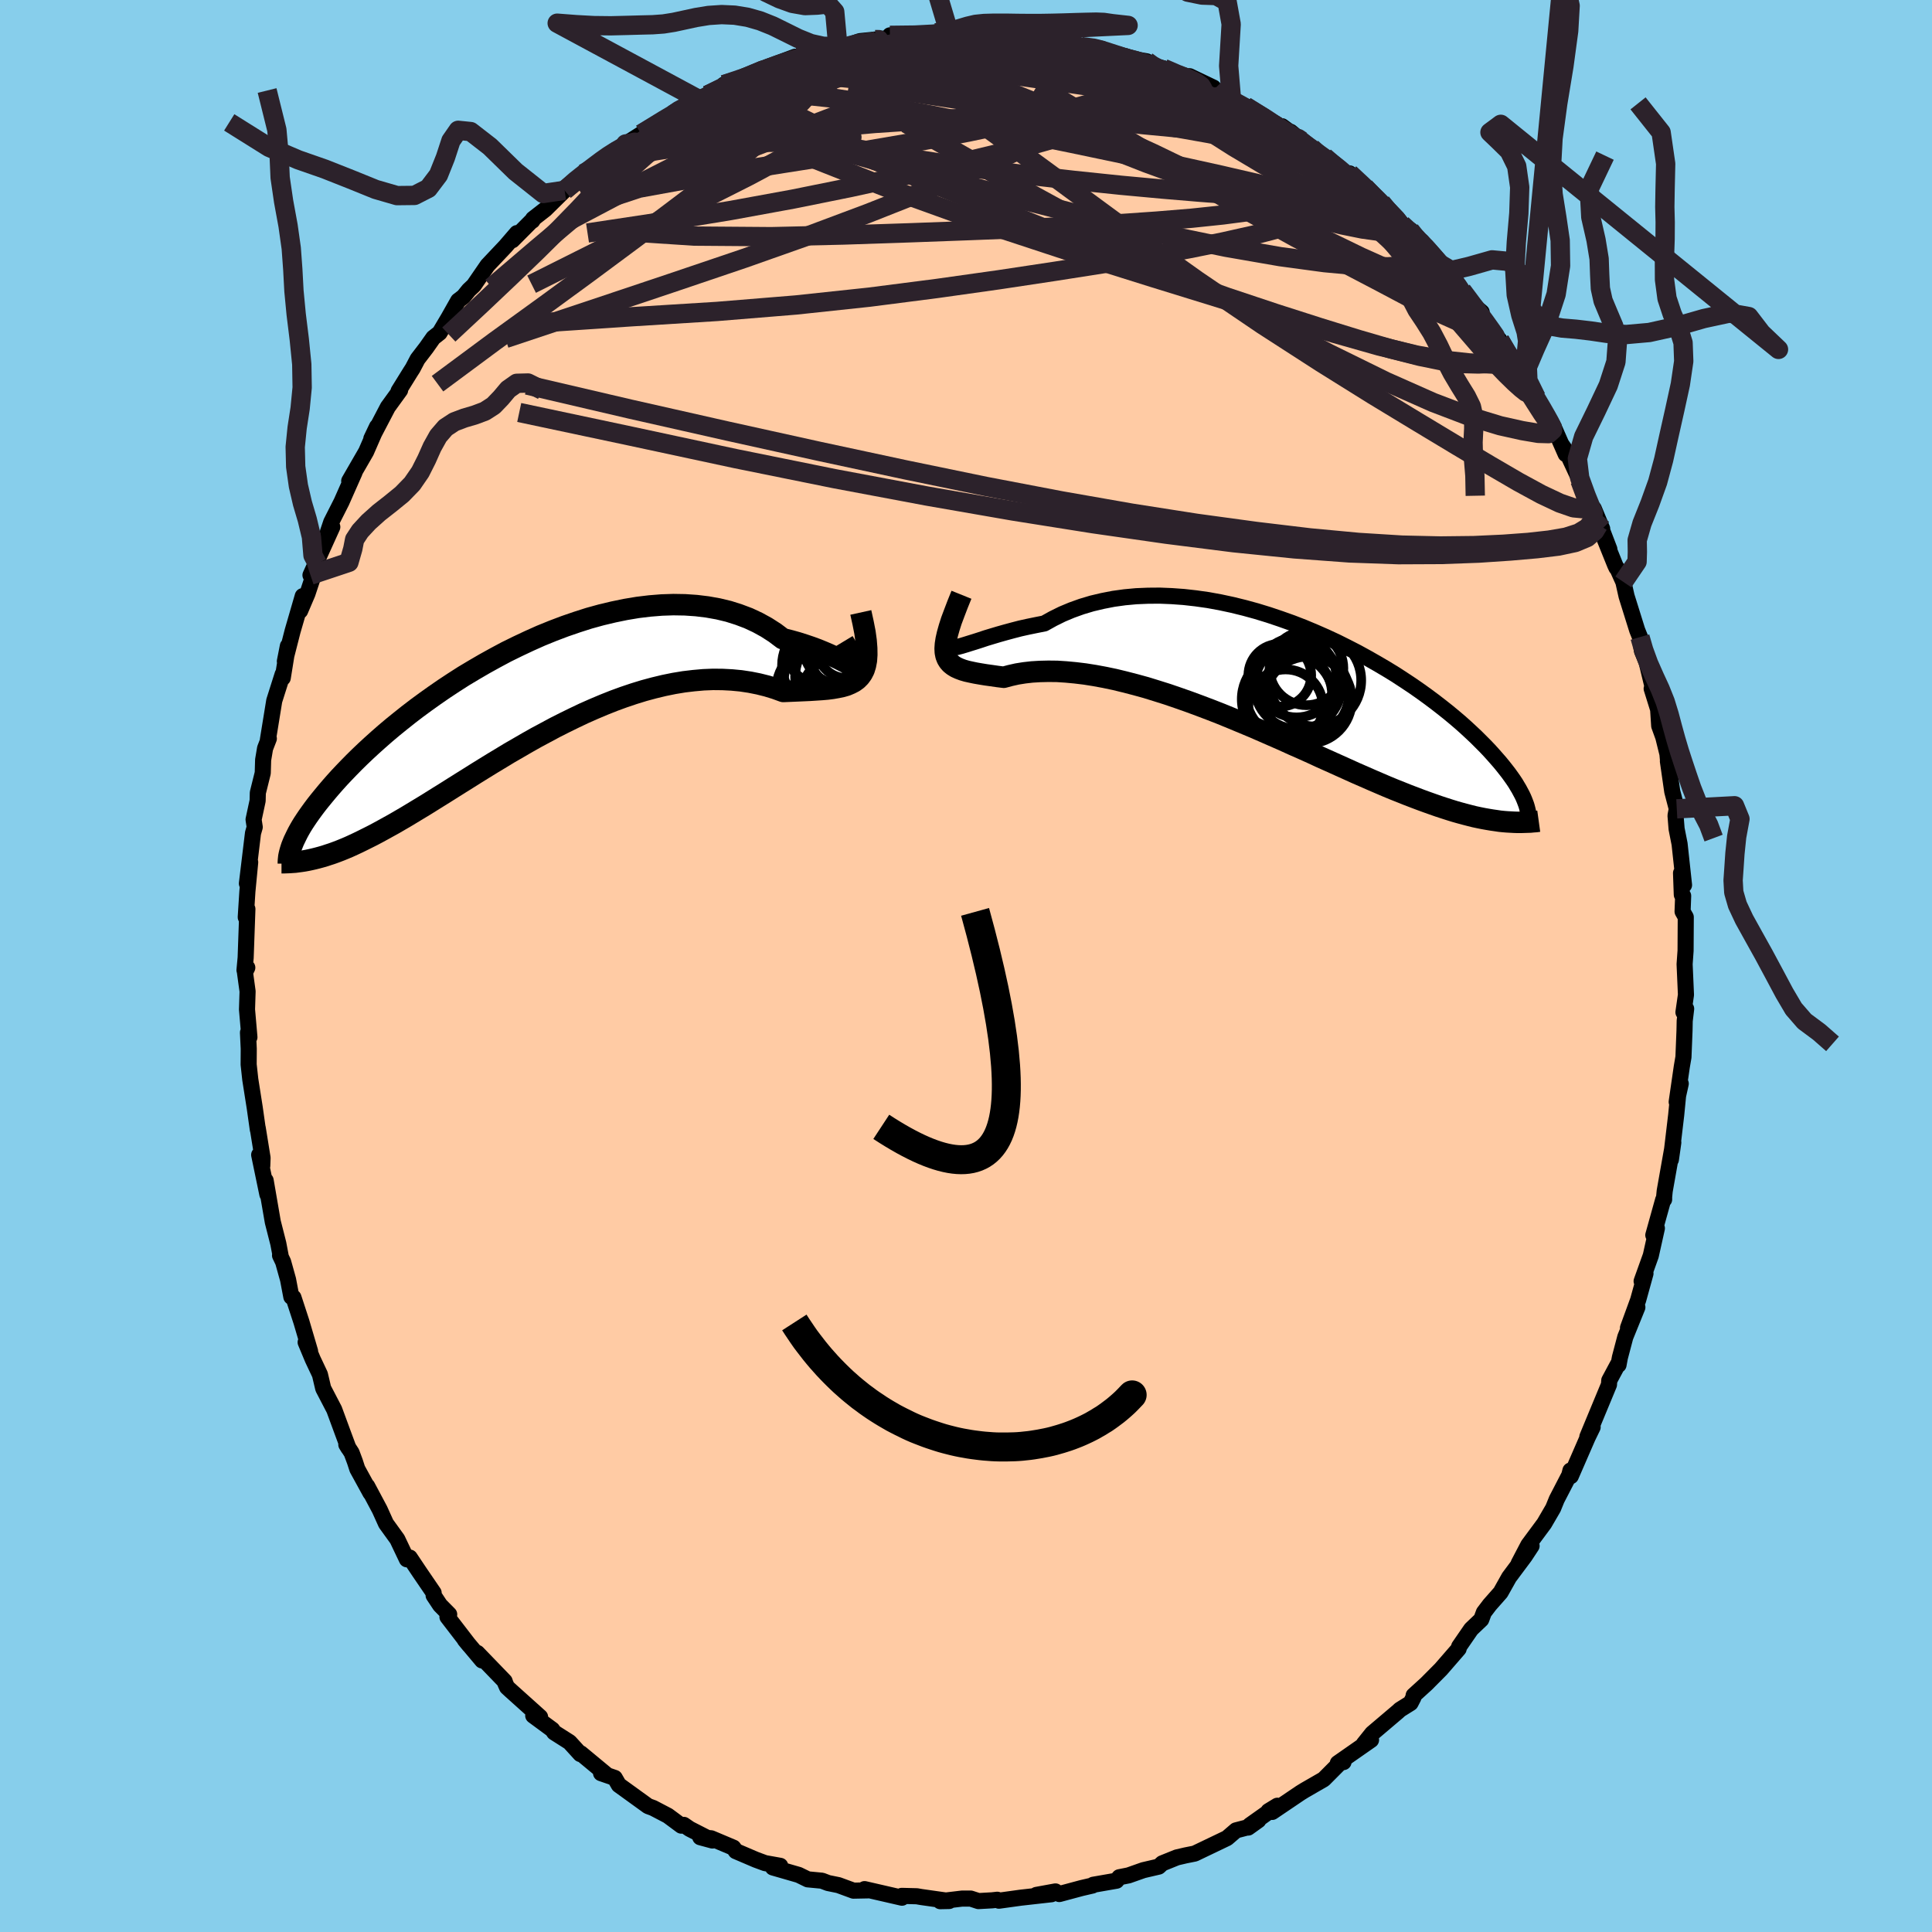 
  <svg viewBox="-100 -100 200 200" xmlns="http://www.w3.org/2000/svg" width="500" height="500" id="face-svg">
    <defs>
      <clipPath id="leftEyeClipPath">
        <polyline points="34.21,-2.51 34.02,-2.59 33.79,-2.71 33.5,-2.86 33.16,-3.04 32.77,-3.24 32.34,-3.46 31.86,-3.69 31.33,-3.93 30.77,-4.17 30.16,-4.42 29.51,-4.66 28.83,-4.89 28.11,-5.12 27.36,-5.33 26.57,-5.53 25.76,-6.14 24.89,-6.7 23.98,-7.2 23.02,-7.65 22.01,-8.03 20.97,-8.36 19.89,-8.62 18.77,-8.82 17.62,-8.96 16.45,-9.04 15.25,-9.06 14.04,-9.02 12.8,-8.92 11.56,-8.77 10.3,-8.56 9.04,-8.3 7.78,-8 6.51,-7.65 5.26,-7.25 4.01,-6.82 2.77,-6.35 1.54,-5.85 0.33,-5.31 -0.86,-4.75 -2.04,-4.17 -3.18,-3.56 -4.3,-2.94 -5.4,-2.3 -6.47,-1.66 -7.5,-1 -8.5,-0.34 -9.47,0.33 -10.41,1 -11.31,1.66 -12.17,2.32 -13,2.98 -13.79,3.62 -14.55,4.26 -15.27,4.89 -15.95,5.5 -16.6,6.1 -17.21,6.68 -17.79,7.25 -18.34,7.81 -18.85,8.34 -19.34,8.86 -19.8,9.37 -20.23,9.86 -20.63,10.33 -21.01,10.79 -21.37,11.23 -21.71,11.66 -22.02,12.07 -22.31,12.47 -22.58,12.85 -22.83,13.22 -23.06,13.57 -23.27,13.91 -23.46,14.24 -23.63,14.55 -23.78,14.85 -23.92,15.14 -24.05,15.41 -24.16,15.68 -22.31,17.34 -21.96,17.26 -21.6,17.17 -21.23,17.07 -20.85,16.96 -20.46,16.83 -20.06,16.7 -19.65,16.55 -19.23,16.39 -18.79,16.21 -18.34,16.02 -17.88,15.81 -17.41,15.59 -16.92,15.35 -16.42,15.1 -15.9,14.84 -15.37,14.56 -14.82,14.26 -14.26,13.95 -13.68,13.63 -13.08,13.28 -12.46,12.92 -11.83,12.54 -11.17,12.14 -10.49,11.73 -9.8,11.3 -9.08,10.85 -8.34,10.39 -7.58,9.91 -6.8,9.42 -6,8.92 -5.19,8.41 -4.35,7.89 -3.49,7.36 -2.61,6.83 -1.72,6.29 -0.8,5.76 0.13,5.22 1.07,4.69 2.04,4.17 3.01,3.65 4,3.15 5,2.66 6.01,2.18 7.03,1.73 8.05,1.3 9.08,0.89 10.12,0.51 11.16,0.16 12.2,-0.16 13.24,-0.44 14.28,-0.69 15.31,-0.9 16.34,-1.07 17.35,-1.19 18.36,-1.28 19.35,-1.32 20.34,-1.31 21.3,-1.26 22.24,-1.17 23.17,-1.03 24.07,-0.85 24.95,-0.63 25.8,-0.37 26.62,-0.07 27.34,-0.1 28.04,-0.13 28.72,-0.16 29.38,-0.19 30.01,-0.23 30.61,-0.27 31.19,-0.32 31.73,-0.39 32.24,-0.48 32.72,-0.58 33.17,-0.71 33.57,-0.88 33.94,-1.07 34.27,-1.31 34.55,-1.59" />
      </clipPath>
      <clipPath id="rightEyeClipPath">
        <polyline points="-34.14,-3.33 -33.8,-3.4 -33.41,-3.5 -32.98,-3.63 -32.5,-3.78 -31.98,-3.94 -31.42,-4.12 -30.82,-4.32 -30.19,-4.51 -29.52,-4.71 -28.81,-4.91 -28.07,-5.11 -27.3,-5.31 -26.49,-5.49 -25.66,-5.66 -24.8,-5.83 -23.9,-6.33 -22.95,-6.8 -21.97,-7.21 -20.94,-7.58 -19.87,-7.9 -18.77,-8.16 -17.64,-8.38 -16.48,-8.54 -15.29,-8.65 -14.09,-8.7 -12.86,-8.71 -11.62,-8.66 -10.37,-8.57 -9.12,-8.43 -7.85,-8.25 -6.59,-8.02 -5.33,-7.75 -4.07,-7.44 -2.83,-7.1 -1.59,-6.72 -0.37,-6.31 0.84,-5.88 2.03,-5.42 3.2,-4.93 4.34,-4.43 5.46,-3.91 6.54,-3.37 7.61,-2.82 8.63,-2.26 9.63,-1.69 10.6,-1.12 11.53,-0.55 12.42,0.03 13.28,0.6 14.1,1.17 14.89,1.74 15.64,2.3 16.35,2.85 17.03,3.39 17.67,3.92 18.28,4.44 18.85,4.95 19.39,5.45 19.9,5.93 20.37,6.4 20.82,6.85 21.24,7.29 21.63,7.72 22,8.14 22.35,8.54 22.67,8.93 22.97,9.31 23.25,9.67 23.51,10.03 23.75,10.37 23.97,10.7 24.16,11.02 24.34,11.32 24.5,11.62 24.65,11.9 24.78,12.17 24.89,12.43 24.99,12.69 25.08,12.93 23.12,14.71 22.74,14.68 22.35,14.64 21.95,14.58 21.53,14.52 21.11,14.45 20.66,14.37 20.21,14.28 19.74,14.18 19.26,14.06 18.76,13.93 18.24,13.79 17.71,13.64 17.16,13.47 16.6,13.29 16.02,13.1 15.42,12.89 14.8,12.67 14.17,12.44 13.51,12.19 12.83,11.93 12.13,11.65 11.4,11.36 10.65,11.05 9.88,10.72 9.09,10.38 8.27,10.02 7.42,9.65 6.56,9.26 5.67,8.86 4.76,8.45 3.82,8.03 2.87,7.59 1.89,7.15 0.89,6.71 -0.12,6.25 -1.15,5.8 -2.2,5.34 -3.26,4.88 -4.34,4.43 -5.42,3.98 -6.52,3.53 -7.62,3.1 -8.73,2.68 -9.84,2.27 -10.95,1.88 -12.06,1.5 -13.17,1.15 -14.27,0.81 -15.36,0.51 -16.44,0.23 -17.51,-0.03 -18.56,-0.25 -19.59,-0.44 -20.6,-0.6 -21.59,-0.72 -22.55,-0.81 -23.48,-0.87 -24.38,-0.88 -25.25,-0.86 -26.08,-0.81 -26.87,-0.72 -27.62,-0.6 -28.33,-0.44 -29,-0.26 -29.64,-0.34 -30.26,-0.43 -30.84,-0.51 -31.39,-0.6 -31.91,-0.69 -32.39,-0.79 -32.84,-0.89 -33.25,-1.01 -33.62,-1.15 -33.95,-1.3 -34.24,-1.48 -34.49,-1.68 -34.7,-1.92 -34.86,-2.18 -34.98,-2.49" />
      </clipPath>
      <filter id="fuzzy">
        <feTurbulence id="turbulence" baseFrequency="0.05" numOctaves="3" type="noise" result="noise" />
        <feDisplacementMap in="SourceGraphic" in2="noise" scale="2" />
      </filter>
      <linearGradient id="rainbowGradient" x1="0%" y1="0%" x2="100%" y2="0%">
        <stop offset="0%" style="stop-color: rgb(44, 34, 43); stop-opacity: 1" />
        <stop offset="50%" style="stop-color: rgb(135, 206, 235); stop-opacity: 1" />
        <stop offset="100%" style="stop-color: rgb(80, 68, 68); stop-opacity: 1" />
      </linearGradient>
    </defs>
    <rect x="-100" y="-100" width="100%" height="100%" fill="rgb(135, 206, 235)" />
    <polyline id="faceContour" points="74.39,-0.19 74.53,2.98 74.27,4.79 74.55,4.43 74.4,5.68 74.38,6.69 74.27,9.43 74.1,10.42 73.57,14.07 73.99,12.18 73.78,12.74 73.52,15.41 72.97,20.04 73.22,18.27 72.33,23.29 72.27,23.9 72.27,24.17 72.17,24.2 71.15,27.86 71.52,27.15 70.89,29.98 69.94,32.63 70.34,31.83 69.58,34.58 68.53,37.46 69.5,35.33 68.25,38.41 67.69,40.53 67.55,41.29 67.47,41.26 66.59,42.9 66.56,43.34 64.32,48.74 64.87,47.74 64.35,48.81 62.61,52.81 62.62,52.79 62.57,52.23 62.45,52.71 61.15,55.22 60.78,56.13 59.86,57.71 58.21,59.94 57.21,61.85 58.55,60.03 57.84,61.11 56.22,63.28 55.34,64.85 54.21,66.13 53.61,66.92 53.34,67.65 52.29,68.65 51.05,70.45 51,70.68 49.16,72.8 47.66,74.31 46.34,75.51 46.31,75.74 46.02,76.3 44.93,76.98 44.69,77.2 42.05,79.44 41.17,80.54 41.93,80.12 38.49,82.52 39.08,82.41 39.15,82.06 37.03,84.19 35.05,85.33 34.63,85.59 31.7,87.57 31.31,87.49 32.23,86.93 29.38,88.95 30.27,88.43 29.21,89.19 29.25,89.14 27.95,89.48 27.02,90.28 23.68,91.88 22.73,92.07 21.83,92.28 20.32,92.89 19.95,93.23 18.36,93.6 16.83,94.14 15.87,94.33 15.58,94.69 13.17,95.11 13.09,95.19 11.97,95.45 9.66,96.07 9.26,95.8 7.29,96.16 8.85,96.09 5.65,96.45 3.41,96.76 3.24,96.66 2.71,96.72 1.29,96.8 0.49,96.54 -0.4,96.54 -2.67,96.81 -1.74,96.79 -4.63,96.38 -5.09,96.3 -6.65,96.26 -6.63,96.45 -10.5,95.56 -10.12,95.69 -11.65,95.72 -13.2,95.15 -14.28,94.93 -14.91,94.69 -16.38,94.55 -17.32,94.09 -19.99,93.32 -19.23,93.15 -20.8,92.87 -21.75,92.52 -23.83,91.63 -24.08,91.27 -26.38,90.3 -27.51,90.19 -26.25,90.53 -28.6,89.33 -29.21,88.91 -29.47,88.99 -30.86,87.96 -32.39,87.16 -32.91,86.97 -35.94,84.78 -36.36,84.05 -37.78,83.56 -37.24,83.69 -39.87,81.51 -39.92,81.58 -41.04,80.35 -42.63,79.34 -42.83,79.05 -44.8,77.6 -44.09,77.74 -47.12,75.02 -47.51,74.66 -47.68,74.28 -47.76,74.04 -50.59,71.11 -50.09,71.89 -51.88,69.76 -51.42,70.32 -53.68,67.38 -53.5,67.12 -54.44,66.17 -55.11,65.16 -55.11,64.89 -56.55,62.78 -57.58,61.24 -57.88,61.42 -58.87,59.34 -60.04,57.72 -60.69,56.28 -61.99,53.84 -61.65,54.55 -63.01,52.07 -63.26,51.3 -63.6,50.39 -64.15,49.54 -63.93,49.9 -64.48,48.42 -65.4,45.92 -66.54,43.73 -66.88,42.29 -67.63,40.7 -68.36,38.95 -67.9,39.88 -68.8,36.83 -69.62,34.32 -69.84,34.25 -70.18,32.46 -70.69,30.63 -71.01,29.96 -70.93,30.1 -71.19,28.73 -71.76,26.49 -72.5,22.2 -72.32,23.65 -73.17,19.55 -72.85,20.69 -72.82,19.86 -73.32,16.77 -73.31,16.93 -73.63,14.67 -74.09,11.75 -74.26,10.2 -74.25,8.57 -74.33,6.89 -74.18,7.37 -74.43,4.5 -74.37,2.63 -74.64,0.66 -74.4,0.17 -74.69,0.43 -74.57,-0.86 -74.39,-5.9 -74.56,-5.05 -74.39,-7.72 -74.1,-10.74 -74.44,-8.54 -73.81,-13.75 -73.63,-14.38 -73.75,-15.16 -73.33,-17.11 -73.31,-17.93 -72.8,-19.98 -72.76,-21.34 -72.56,-22.53 -72.17,-23.54 -72.27,-23.4 -71.61,-27.46 -70.74,-30.2 -70.73,-29.82 -70.2,-33.12 -70.51,-31.54 -69.71,-34.67 -68.66,-38.29 -68.93,-36.77 -68.17,-38.55 -67.18,-41.54 -67.15,-41.65 -67.86,-40.46 -65.6,-45.45 -65.69,-45.67 -66.05,-44.94 -65.71,-45.95 -64.65,-48.04 -63.3,-51.09 -63.85,-50.21 -62.1,-53.24 -60.97,-55.83 -61.56,-54.59 -59.85,-57.86 -58.58,-59.61 -58.74,-59.52 -57.5,-61.52 -57.28,-61.86 -56.77,-62.83 -55.88,-63.99 -55.14,-65.04 -54.49,-65.55 -53.57,-67.1 -52.57,-68.87 -52.02,-69.29 -51.47,-69.97 -50.96,-70.45 -49.53,-72.53 -47.67,-74.5 -46.49,-75.87 -46.96,-75.13 -44.78,-77.32 -44.89,-77.15 -44.82,-77.34 -43.55,-78.33 -41.55,-80.3 -40.08,-81.63 -39.59,-82.04 -38.28,-82.82 -37.21,-83.83 -36.23,-84.53 -36.55,-84.3 -35.23,-85.1 -33.36,-86.29 -33.62,-86.13 -30.29,-88.17 -29.57,-88.73 -29.17,-88.84 -27.8,-89.78 -28.86,-89.04 -26.77,-90.15 -24.82,-91.04 -25.06,-91.24 -21.82,-92.27 -21.29,-92.71 -20.42,-93.05 -20.61,-93.04 -17.68,-94.13 -17.05,-94.07 -16.85,-93.86 -14.96,-94.73 -12.48,-95.32 -12.83,-95.18 -13.24,-94.95 -10.99,-95.74 -8.17,-96.03 -7.57,-96.25 -6.88,-96.12 -7.88,-96.34 -4.38,-96.27 -3.18,-96.6 -1.71,-96.49 -0.87,-96.7 1.5,-96.73 1.27,-96.62 0.45,-96.45 2.19,-96.64 5.55,-96.12 7.32,-96.13 6.45,-96.05 7.04,-96.31 9.56,-95.9 11.22,-95.44 11.96,-95.17 14.06,-94.95 13.29,-95.05 14.04,-94.88 16.23,-94.13 15.76,-94.18 18.71,-93.65 18.95,-93.26 20.45,-92.92 22.07,-92.03 23.15,-92.11 25.62,-90.93 25.47,-90.74 25.88,-90.49 27.49,-89.62 27.68,-89.5 28.93,-88.99 32.19,-87.13 31.54,-87.2 33.61,-86.35 34.72,-85.43 32.72,-86.93 35.77,-84.69 37.05,-83.48 37.11,-83.76 38.9,-82.17 39.71,-82.05 41.28,-80.63 41.6,-80.24 42.99,-79.03 43.69,-78.17 44.63,-77.16 46.11,-76.12 47.37,-74.56 45.97,-76.16 47.98,-73.96 49.16,-72.62 50.32,-71.09 50.04,-71.95 52.06,-68.82 53.38,-67.69 52.8,-67.77 55.26,-64.77 55.9,-63.48 57.26,-61.73 57.78,-60.78 56.61,-62.87 57.76,-60.81 59.03,-58.85 59.66,-57.82 60.64,-55.99 60.78,-55.94 62.08,-52.99 61.63,-54.02 62.16,-53.25 63.55,-50.27 64.19,-48.71 65.86,-45.26 64.99,-47.35 66.6,-43.15 65.81,-44.95 67.19,-41.53 67.33,-41.23 67.43,-41.14 68.05,-39.76 68.38,-38.29 69.48,-34.77 69.77,-34.05 69.97,-32.62 70.46,-31.44 71.17,-28.49 70.98,-28.71 71.65,-26.56 71.76,-24.86 72.18,-23.7 72.61,-21.96 72.71,-20.86 72.66,-21.2 73.11,-18.07 73.58,-16.27 73.45,-15.57 73.56,-14.2 73.87,-12.63 74.33,-8.38 74.02,-9.62 74.1,-7.38 74.24,-7.26 74.18,-5.64 74.51,-5.06 74.49,-1.58 74.39,-0.19 74.53,2.98" fill="rgb(255, 203, 164)" stroke="black" stroke-width="1.667" stroke-linejoin="round" filter="url(#fuzzy)" />
    <g transform="translate(32.91 -29.63)">
      <polyline id="rightCountour" points="-34.14,-3.33 -33.8,-3.4 -33.41,-3.5 -32.98,-3.63 -32.5,-3.78 -31.98,-3.94 -31.42,-4.12 -30.82,-4.32 -30.19,-4.51 -29.52,-4.71 -28.81,-4.91 -28.07,-5.11 -27.3,-5.31 -26.49,-5.49 -25.66,-5.66 -24.8,-5.83 -23.9,-6.33 -22.95,-6.8 -21.97,-7.21 -20.94,-7.58 -19.87,-7.9 -18.77,-8.16 -17.64,-8.38 -16.48,-8.54 -15.29,-8.65 -14.09,-8.7 -12.86,-8.71 -11.62,-8.66 -10.37,-8.57 -9.12,-8.43 -7.85,-8.25 -6.59,-8.02 -5.33,-7.75 -4.07,-7.44 -2.83,-7.1 -1.59,-6.72 -0.37,-6.31 0.84,-5.88 2.03,-5.42 3.2,-4.93 4.34,-4.43 5.46,-3.91 6.54,-3.37 7.61,-2.82 8.63,-2.26 9.63,-1.69 10.6,-1.12 11.53,-0.55 12.42,0.03 13.28,0.6 14.1,1.17 14.89,1.74 15.64,2.3 16.35,2.85 17.03,3.39 17.67,3.92 18.28,4.44 18.85,4.95 19.39,5.45 19.9,5.93 20.37,6.4 20.82,6.85 21.24,7.29 21.63,7.72 22,8.14 22.35,8.54 22.67,8.93 22.97,9.31 23.25,9.67 23.51,10.03 23.75,10.37 23.97,10.7 24.16,11.02 24.34,11.32 24.5,11.62 24.65,11.9 24.78,12.17 24.89,12.43 24.99,12.69 25.08,12.93 23.12,14.71 22.74,14.68 22.35,14.64 21.95,14.58 21.53,14.52 21.11,14.45 20.66,14.37 20.21,14.28 19.74,14.18 19.26,14.06 18.76,13.93 18.24,13.79 17.71,13.64 17.16,13.47 16.6,13.29 16.02,13.1 15.42,12.89 14.8,12.67 14.17,12.44 13.51,12.19 12.83,11.93 12.13,11.65 11.4,11.36 10.65,11.05 9.88,10.72 9.09,10.38 8.27,10.02 7.42,9.65 6.56,9.26 5.67,8.86 4.76,8.45 3.82,8.03 2.87,7.59 1.89,7.15 0.89,6.71 -0.12,6.25 -1.15,5.8 -2.2,5.34 -3.26,4.88 -4.34,4.43 -5.42,3.98 -6.52,3.53 -7.62,3.1 -8.73,2.68 -9.84,2.27 -10.95,1.88 -12.06,1.5 -13.17,1.15 -14.27,0.81 -15.36,0.51 -16.44,0.23 -17.51,-0.03 -18.56,-0.25 -19.59,-0.44 -20.6,-0.6 -21.59,-0.72 -22.55,-0.81 -23.48,-0.87 -24.38,-0.88 -25.25,-0.86 -26.08,-0.81 -26.87,-0.72 -27.62,-0.6 -28.33,-0.44 -29,-0.26 -29.64,-0.34 -30.26,-0.43 -30.84,-0.51 -31.39,-0.6 -31.91,-0.69 -32.39,-0.79 -32.84,-0.89 -33.25,-1.01 -33.62,-1.15 -33.95,-1.3 -34.24,-1.48 -34.49,-1.68 -34.7,-1.92 -34.86,-2.18 -34.98,-2.49" fill="white" stroke="white" stroke-width="0" stroke-linejoin="round" filter="url(#fuzzy)" />
    </g>
    <g transform="translate(-45.54 -28.35)">
      <polyline id="leftCountour" points="34.21,-2.51 34.02,-2.59 33.79,-2.71 33.5,-2.86 33.16,-3.04 32.77,-3.24 32.34,-3.46 31.86,-3.69 31.33,-3.93 30.77,-4.17 30.16,-4.42 29.51,-4.66 28.83,-4.89 28.11,-5.12 27.36,-5.33 26.57,-5.53 25.76,-6.14 24.89,-6.7 23.98,-7.2 23.02,-7.65 22.01,-8.03 20.97,-8.36 19.89,-8.62 18.77,-8.82 17.62,-8.96 16.45,-9.04 15.25,-9.06 14.04,-9.02 12.8,-8.92 11.56,-8.77 10.3,-8.56 9.04,-8.3 7.78,-8 6.51,-7.65 5.26,-7.25 4.01,-6.82 2.77,-6.35 1.54,-5.85 0.33,-5.31 -0.86,-4.75 -2.04,-4.17 -3.18,-3.56 -4.3,-2.94 -5.4,-2.3 -6.47,-1.66 -7.5,-1 -8.5,-0.34 -9.47,0.33 -10.41,1 -11.31,1.66 -12.17,2.32 -13,2.98 -13.79,3.62 -14.55,4.26 -15.27,4.89 -15.95,5.5 -16.6,6.1 -17.21,6.68 -17.79,7.25 -18.34,7.81 -18.85,8.34 -19.34,8.86 -19.8,9.37 -20.23,9.86 -20.63,10.33 -21.01,10.79 -21.37,11.23 -21.71,11.66 -22.02,12.07 -22.31,12.47 -22.58,12.85 -22.83,13.22 -23.06,13.57 -23.27,13.91 -23.46,14.24 -23.63,14.55 -23.78,14.85 -23.92,15.14 -24.05,15.41 -24.16,15.68 -22.31,17.34 -21.96,17.26 -21.6,17.17 -21.23,17.07 -20.85,16.96 -20.46,16.83 -20.06,16.7 -19.65,16.55 -19.23,16.39 -18.79,16.21 -18.34,16.02 -17.88,15.81 -17.41,15.59 -16.92,15.35 -16.42,15.1 -15.9,14.84 -15.37,14.56 -14.82,14.26 -14.26,13.95 -13.68,13.63 -13.08,13.28 -12.46,12.92 -11.83,12.54 -11.17,12.14 -10.49,11.73 -9.8,11.3 -9.08,10.85 -8.34,10.39 -7.58,9.91 -6.8,9.42 -6,8.92 -5.19,8.41 -4.35,7.89 -3.49,7.36 -2.61,6.83 -1.72,6.29 -0.8,5.76 0.13,5.22 1.07,4.69 2.04,4.17 3.01,3.65 4,3.15 5,2.66 6.01,2.18 7.03,1.73 8.05,1.3 9.08,0.89 10.12,0.51 11.16,0.16 12.2,-0.16 13.24,-0.44 14.28,-0.69 15.31,-0.9 16.34,-1.07 17.35,-1.19 18.36,-1.28 19.35,-1.32 20.34,-1.31 21.3,-1.26 22.24,-1.17 23.17,-1.03 24.07,-0.85 24.95,-0.63 25.8,-0.37 26.62,-0.07 27.34,-0.1 28.04,-0.13 28.72,-0.16 29.38,-0.19 30.01,-0.23 30.61,-0.27 31.19,-0.32 31.73,-0.39 32.24,-0.48 32.72,-0.58 33.17,-0.71 33.57,-0.88 33.94,-1.07 34.27,-1.31 34.55,-1.59" fill="white" stroke="white" stroke-width="0" stroke-linejoin="round" filter="url(#fuzzy)" />
    </g>
    <g transform="translate(32.91 -29.63)">
      <polyline id="rightUpper" points="-34.8,-5.59 -34.98,-5.02 -35.1,-4.55 -35.16,-4.17 -35.17,-3.86 -35.13,-3.63 -35.03,-3.46 -34.89,-3.36 -34.69,-3.3 -34.44,-3.29 -34.14,-3.33 -33.8,-3.4 -33.41,-3.5 -32.98,-3.63 -32.5,-3.78 -31.98,-3.94 -31.42,-4.12 -30.82,-4.32 -30.19,-4.51 -29.52,-4.71 -28.81,-4.91 -28.07,-5.11 -27.3,-5.31 -26.49,-5.49 -25.66,-5.66 -24.8,-5.83 -23.9,-6.33 -22.95,-6.8 -21.97,-7.21 -20.94,-7.58 -19.87,-7.9 -18.77,-8.16 -17.64,-8.38 -16.48,-8.54 -15.29,-8.65 -14.09,-8.7 -12.86,-8.71 -11.62,-8.66 -10.37,-8.57 -9.12,-8.43 -7.85,-8.25 -6.59,-8.02 -5.33,-7.75 -4.07,-7.44 -2.83,-7.1 -1.59,-6.72 -0.37,-6.31 0.84,-5.88 2.03,-5.42 3.2,-4.93 4.34,-4.43 5.46,-3.91 6.54,-3.37 7.61,-2.82 8.63,-2.26 9.63,-1.69 10.6,-1.12 11.53,-0.55 12.42,0.03 13.28,0.6 14.1,1.17 14.89,1.74 15.64,2.3 16.35,2.85 17.03,3.39 17.67,3.92 18.28,4.44 18.85,4.95 19.39,5.45 19.9,5.93 20.37,6.4 20.82,6.85 21.24,7.29 21.63,7.72 22,8.14 22.35,8.54 22.67,8.93 22.97,9.31 23.25,9.67 23.51,10.03 23.75,10.37 23.97,10.7 24.16,11.02 24.34,11.32 24.5,11.62 24.65,11.9 24.78,12.17 24.89,12.43 24.99,12.69 25.08,12.93 25.15,13.16 25.21,13.39 25.26,13.6 25.3,13.81 25.33,14.01 25.35,14.2 25.35,14.39 25.35,14.57 25.35,14.74 25.33,14.9" fill="none" stroke="black" stroke-width="1.667" stroke-linejoin="round" filter="url(#fuzzy)" />
      <polyline id="rightLower" points="-33.38,-8.8 -33.78,-7.81 -34.12,-6.92 -34.42,-6.12 -34.65,-5.4 -34.83,-4.76 -34.96,-4.19 -35.04,-3.68 -35.07,-3.23 -35.05,-2.84 -34.98,-2.49 -34.86,-2.18 -34.7,-1.92 -34.49,-1.68 -34.24,-1.48 -33.95,-1.3 -33.62,-1.15 -33.25,-1.01 -32.84,-0.89 -32.39,-0.79 -31.91,-0.69 -31.39,-0.6 -30.84,-0.51 -30.26,-0.43 -29.64,-0.34 -29,-0.26 -28.33,-0.44 -27.62,-0.6 -26.87,-0.72 -26.08,-0.81 -25.25,-0.86 -24.38,-0.88 -23.48,-0.87 -22.55,-0.81 -21.59,-0.72 -20.6,-0.6 -19.59,-0.44 -18.56,-0.25 -17.51,-0.03 -16.44,0.23 -15.36,0.51 -14.27,0.81 -13.17,1.15 -12.06,1.5 -10.95,1.88 -9.84,2.27 -8.73,2.68 -7.62,3.1 -6.52,3.53 -5.42,3.98 -4.34,4.43 -3.26,4.88 -2.2,5.34 -1.15,5.8 -0.12,6.25 0.89,6.71 1.89,7.15 2.87,7.59 3.82,8.03 4.76,8.45 5.67,8.86 6.56,9.26 7.42,9.65 8.27,10.02 9.09,10.38 9.88,10.72 10.65,11.05 11.4,11.36 12.13,11.65 12.83,11.93 13.51,12.19 14.17,12.44 14.8,12.67 15.42,12.89 16.02,13.1 16.6,13.29 17.16,13.47 17.71,13.64 18.24,13.79 18.76,13.93 19.26,14.06 19.74,14.18 20.21,14.28 20.66,14.37 21.11,14.45 21.53,14.52 21.95,14.58 22.35,14.64 22.74,14.68 23.12,14.71 23.49,14.73 23.85,14.75 24.2,14.76 24.54,14.76 24.86,14.75 25.18,14.74 25.5,14.73 25.8,14.7 26.09,14.68 26.38,14.64" fill="none" stroke="black" stroke-width="2.222" stroke-linejoin="round" filter="url(#fuzzy)" />
      <circle r="3.858" cx="0.179" cy="2.787" stroke="black" fill="none" stroke-width="1.0" filter="url(#fuzzy)" clip-path="url(#rightEyeClipPath)" /><circle r="4.47" cx="2.274" cy="1.437" stroke="black" fill="none" stroke-width="1.0" filter="url(#fuzzy)" clip-path="url(#rightEyeClipPath)" /><circle r="4.76" cx="0.399" cy="2.012" stroke="black" fill="none" stroke-width="1.0" filter="url(#fuzzy)" clip-path="url(#rightEyeClipPath)" /><circle r="4.772" cx="3.229" cy="0.067" stroke="black" fill="none" stroke-width="1.0" filter="url(#fuzzy)" clip-path="url(#rightEyeClipPath)" /><circle r="3.82" cx="2.334" cy="-1.188" stroke="black" fill="none" stroke-width="1.0" filter="url(#fuzzy)" clip-path="url(#rightEyeClipPath)" /><circle r="3.25" cx="-0.426" cy="-0.468" stroke="black" fill="none" stroke-width="1.0" filter="url(#fuzzy)" clip-path="url(#rightEyeClipPath)" /><circle r="4.134" cx="1.304" cy="-0.238" stroke="black" fill="none" stroke-width="1.0" filter="url(#fuzzy)" clip-path="url(#rightEyeClipPath)" /><circle r="4.502" cx="2.524" cy="2.092" stroke="black" fill="none" stroke-width="1.0" filter="url(#fuzzy)" clip-path="url(#rightEyeClipPath)" /><circle r="4.45" cx="0.539" cy="1.542" stroke="black" fill="none" stroke-width="1.0" filter="url(#fuzzy)" clip-path="url(#rightEyeClipPath)" /><circle r="4.504" cx="1.459" cy="0.627" stroke="black" fill="none" stroke-width="1.0" filter="url(#fuzzy)" clip-path="url(#rightEyeClipPath)" />
      </g>
    <g transform="translate(-45.54 -28.35)">
      <polyline id="leftUpper" points="32.85,-5.23 33.26,-4.55 33.61,-3.98 33.9,-3.52 34.12,-3.15 34.28,-2.87 34.38,-2.67 34.43,-2.54 34.41,-2.48 34.34,-2.47 34.21,-2.51 34.02,-2.59 33.79,-2.71 33.5,-2.86 33.16,-3.04 32.77,-3.24 32.34,-3.46 31.86,-3.69 31.33,-3.93 30.77,-4.17 30.16,-4.42 29.51,-4.66 28.83,-4.89 28.11,-5.12 27.36,-5.33 26.57,-5.53 25.76,-6.14 24.89,-6.7 23.98,-7.2 23.02,-7.65 22.01,-8.03 20.97,-8.36 19.89,-8.62 18.77,-8.82 17.62,-8.96 16.45,-9.04 15.25,-9.06 14.04,-9.02 12.8,-8.92 11.56,-8.77 10.3,-8.56 9.04,-8.3 7.78,-8 6.51,-7.65 5.26,-7.25 4.01,-6.82 2.77,-6.35 1.54,-5.85 0.33,-5.31 -0.86,-4.75 -2.04,-4.17 -3.18,-3.56 -4.3,-2.94 -5.4,-2.3 -6.47,-1.66 -7.5,-1 -8.5,-0.34 -9.47,0.33 -10.41,1 -11.31,1.66 -12.17,2.32 -13,2.98 -13.79,3.62 -14.55,4.26 -15.27,4.89 -15.95,5.5 -16.6,6.1 -17.21,6.68 -17.79,7.25 -18.34,7.81 -18.85,8.34 -19.34,8.86 -19.8,9.37 -20.23,9.86 -20.63,10.33 -21.01,10.79 -21.37,11.23 -21.71,11.66 -22.02,12.07 -22.31,12.47 -22.58,12.85 -22.83,13.22 -23.06,13.57 -23.27,13.91 -23.46,14.24 -23.63,14.55 -23.78,14.85 -23.92,15.14 -24.05,15.41 -24.16,15.68 -24.26,15.93 -24.34,16.17 -24.41,16.4 -24.47,16.62 -24.52,16.83 -24.56,17.03 -24.58,17.22 -24.6,17.41 -24.61,17.58 -24.61,17.75" fill="none" stroke="black" stroke-width="2.222" stroke-linejoin="round" filter="url(#fuzzy)" />
      <polyline id="leftLower" points="34.65,-8.25 34.89,-7.16 35.08,-6.19 35.2,-5.32 35.26,-4.55 35.27,-3.87 35.23,-3.28 35.13,-2.76 34.99,-2.31 34.79,-1.92 34.55,-1.59 34.27,-1.31 33.94,-1.07 33.57,-0.88 33.17,-0.71 32.72,-0.58 32.24,-0.48 31.73,-0.39 31.19,-0.32 30.61,-0.27 30.01,-0.23 29.38,-0.19 28.72,-0.16 28.04,-0.13 27.34,-0.1 26.62,-0.07 25.8,-0.37 24.95,-0.63 24.07,-0.85 23.17,-1.03 22.24,-1.17 21.3,-1.26 20.34,-1.31 19.35,-1.32 18.36,-1.28 17.35,-1.19 16.34,-1.07 15.31,-0.9 14.28,-0.69 13.24,-0.44 12.2,-0.16 11.16,0.16 10.12,0.51 9.08,0.89 8.05,1.3 7.03,1.73 6.01,2.18 5,2.66 4,3.15 3.01,3.65 2.04,4.17 1.07,4.69 0.13,5.22 -0.8,5.76 -1.72,6.29 -2.61,6.83 -3.49,7.36 -4.35,7.89 -5.19,8.41 -6,8.92 -6.8,9.42 -7.58,9.91 -8.34,10.39 -9.08,10.85 -9.8,11.3 -10.49,11.73 -11.17,12.14 -11.83,12.54 -12.46,12.92 -13.08,13.28 -13.68,13.63 -14.26,13.95 -14.82,14.26 -15.37,14.56 -15.9,14.84 -16.42,15.1 -16.92,15.35 -17.41,15.59 -17.88,15.81 -18.34,16.02 -18.79,16.21 -19.23,16.39 -19.65,16.55 -20.06,16.7 -20.46,16.83 -20.85,16.96 -21.23,17.07 -21.6,17.17 -21.96,17.26 -22.31,17.34 -22.64,17.41 -22.97,17.47 -23.3,17.52 -23.61,17.56 -23.91,17.6 -24.21,17.62 -24.5,17.64 -24.78,17.65 -25.05,17.66 -25.32,17.66" fill="none" stroke="black" stroke-width="2.222" stroke-linejoin="round" filter="url(#fuzzy)" />
      <circle r="3.062" cx="33.201" cy="-4.503" stroke="black" fill="none" stroke-width="1.0" filter="url(#fuzzy)" clip-path="url(#leftEyeClipPath)" /><circle r="4.624" cx="31.121" cy="-2.778" stroke="black" fill="none" stroke-width="1.0" filter="url(#fuzzy)" clip-path="url(#leftEyeClipPath)" /><circle r="3.9" cx="32.611" cy="-4.693" stroke="black" fill="none" stroke-width="1.0" filter="url(#fuzzy)" clip-path="url(#leftEyeClipPath)" /><circle r="3.856" cx="30.646" cy="-4.663" stroke="black" fill="none" stroke-width="1.0" filter="url(#fuzzy)" clip-path="url(#leftEyeClipPath)" /><circle r="3.47" cx="32.066" cy="0.012" stroke="black" fill="none" stroke-width="1.0" filter="url(#fuzzy)" clip-path="url(#leftEyeClipPath)" /><circle r="3.558" cx="33.056" cy="-1.618" stroke="black" fill="none" stroke-width="1.0" filter="url(#fuzzy)" clip-path="url(#leftEyeClipPath)" /><circle r="4.75" cx="30.646" cy="-0.228" stroke="black" fill="none" stroke-width="1.0" filter="url(#fuzzy)" clip-path="url(#leftEyeClipPath)" /><circle r="4.596" cx="32.446" cy="-1.603" stroke="black" fill="none" stroke-width="1.0" filter="url(#fuzzy)" clip-path="url(#leftEyeClipPath)" /><circle r="4.656" cx="31.341" cy="-1.158" stroke="black" fill="none" stroke-width="1.0" filter="url(#fuzzy)" clip-path="url(#leftEyeClipPath)" /><circle r="4.602" cx="33.696" cy="-4.658" stroke="black" fill="none" stroke-width="1.0" filter="url(#fuzzy)" clip-path="url(#leftEyeClipPath)" />
    </g>
    <g id="hairs">
      <polyline points="28.93,-88.99 31.02,-87.71 32.3,-86.85 33.42,-86.06 34.5,-85.23 35.66,-84.3 36.94,-83.23 38.31,-82.08 39.72,-80.9 41.09,-79.77 42.38,-78.71 43.55,-77.74 44.58,-76.88 45.45,-76.14 46.15,-75.55 46.66,-75.13 46.97,-74.9 47.05,-74.87 46.94,-75.03 46.64,-75.35 46.09,-75.87 45.11,-76.78" fill="none" stroke="rgb(44, 34, 43)" stroke-width="2" stroke-linejoin="round" filter="url(#fuzzy)" /><polyline points="38.9,-82.17 39.83,-81.7 40.76,-80.98 41.59,-80.21 42.32,-79.47 42.94,-78.8 43.42,-78.24 43.71,-77.81 43.81,-77.53 43.71,-77.36 43.41,-77.32 42.89,-77.38 42.12,-77.59 41.08,-77.94 39.71,-78.49 38.02,-79.23 35.98,-80.2 33.58,-81.43 30.83,-82.94 27.71,-84.8 24.23,-87.01 20.35,-89.55 16,-92.37" fill="none" stroke="rgb(44, 34, 43)" stroke-width="2" stroke-linejoin="round" filter="url(#fuzzy)" /><polyline points="64.19,-48.71 64.94,-46.87 64.85,-46.03 64.33,-45.37 63.41,-44.81 62.1,-44.39 60.36,-44.09 58.2,-43.85 55.61,-43.66 52.58,-43.52 49.1,-43.48 45.13,-43.57 40.64,-43.85 35.61,-44.32 30.01,-44.99 23.85,-45.83 17.14,-46.88 9.89,-48.15 2.09,-49.64 -6.25,-51.36 -15.16,-53.27 -24.67,-55.37 -34.76,-57.65 -45.43,-60.14" fill="none" stroke="rgb(44, 34, 43)" stroke-width="2" stroke-linejoin="round" filter="url(#fuzzy)" /><polyline points="28.93,-88.99 30.8,-87.82 31.45,-87.25 31.5,-86.94 31.04,-86.76 30.14,-86.65 28.82,-86.55 27.05,-86.5 24.75,-86.56 21.85,-86.76 18.28,-87.1 13.93,-87.61 8.77,-88.29 2.75,-89.15 -4.2,-90.22 -12.09,-91.46" fill="none" stroke="rgb(44, 34, 43)" stroke-width="2" stroke-linejoin="round" filter="url(#fuzzy)" /><polyline points="11.96,-95.17 13.22,-95.01 14.04,-94.8 15,-94.49 16.17,-94.11 17.44,-93.7 18.73,-93.29 19.97,-92.89 21.09,-92.52 21.98,-92.22 22.57,-92.02 22.75,-91.94 22.49,-91.99 21.75,-92.21 20.56,-92.58 18.95,-93.1 16.91,-93.81" fill="none" stroke="rgb(44, 34, 43)" stroke-width="2" stroke-linejoin="round" filter="url(#fuzzy)" /><polyline points="-26.77,-90.15 -25.37,-90.84 -24.14,-91.42 -22.95,-91.94 -21.91,-92.38 -21.02,-92.73 -20.25,-92.99 -19.57,-93.18 -19,-93.28 -18.59,-93.3 -18.38,-93.21 -18.41,-93.01 -18.71,-92.68 -19.27,-92.23 -20.07,-91.65 -21.13,-90.95 -22.5,-90.11 -24.23,-89.1 -26.35,-87.89 -28.9,-86.44 -31.92,-84.7 -35.55,-82.6 -39.89,-80.08" fill="none" stroke="rgb(44, 34, 43)" stroke-width="2" stroke-linejoin="round" filter="url(#fuzzy)" /><polyline points="5.55,-96.12 6.57,-96.09 7.33,-96.01 8.44,-95.84 9.84,-95.57 11.32,-95.26 12.73,-94.95 13.99,-94.65 15.1,-94.37 16.08,-94.12 16.95,-93.88 17.68,-93.68 18.27,-93.51 18.67,-93.39 18.83,-93.33 18.73,-93.35 18.35,-93.44 17.66,-93.63 16.65,-93.91 15.29,-94.27 13.48,-94.76" fill="none" stroke="rgb(44, 34, 43)" stroke-width="2" stroke-linejoin="round" filter="url(#fuzzy)" /><polyline points="47.37,-74.56 47.09,-74.9 47.82,-74.1 48.72,-73.07 49.57,-72.08 50.31,-71.16 50.94,-70.32 51.44,-69.56 51.79,-68.95 51.93,-68.53 51.82,-68.38 51.4,-68.58 50.65,-69.13 49.58,-70.02 48.23,-71.21 46.62,-72.64 44.78,-74.31 42.67,-76.25 40.23,-78.54 37.33,-81.3 33.8,-84.65" fill="none" stroke="rgb(44, 34, 43)" stroke-width="2" stroke-linejoin="round" filter="url(#fuzzy)" /><polyline points="-12.83,-95.18 -12.13,-95.12 -10.13,-95.02 -7.73,-94.68 -5.21,-94.04 -2.51,-93.15 0.48,-92.04 3.83,-90.73 7.49,-89.27 11.35,-87.68 15.32,-85.97 19.34,-84.14 23.44,-82.16 27.66,-80.04 32.03,-77.79 36.5,-75.52 40.87,-73.4 44.97,-71.56 48.87,-69.9" fill="none" stroke="rgb(44, 34, 43)" stroke-width="2" stroke-linejoin="round" filter="url(#fuzzy)" /><polyline points="-13.24,-94.95 -11.25,-95.47 -9.93,-95.64 -9.44,-95.53 -9.58,-95.18 -10.12,-94.61 -11.02,-93.8 -12.38,-92.73 -14.3,-91.39 -16.91,-89.78 -20.26,-87.91 -24.39,-85.75 -29.3,-83.26 -34.96,-80.39 -41.5,-76.94" fill="none" stroke="rgb(44, 34, 43)" stroke-width="2" stroke-linejoin="round" filter="url(#fuzzy)" /><polyline points="41.28,-80.63 41.94,-79.94 42.93,-78.9 44.05,-77.72 45.21,-76.49 46.35,-75.26 47.44,-74.06 48.5,-72.86 49.54,-71.66 50.56,-70.47 51.53,-69.3 52.45,-68.2 53.27,-67.17 53.97,-66.28 54.49,-65.6 54.77,-65.24 54.75,-65.27 54.41,-65.76 53.71,-66.74 52.65,-68.18 51.34,-69.93" fill="none" stroke="rgb(44, 34, 43)" stroke-width="2" stroke-linejoin="round" filter="url(#fuzzy)" /><polyline points="55.26,-64.77 56.04,-63.45 56.77,-62.34 57.31,-61.52 57.8,-60.75 58.35,-59.84 58.97,-58.82 59.58,-57.79 60.08,-56.92 60.43,-56.29 60.59,-55.97 60.56,-55.94 60.4,-56.15 60.1,-56.55 59.65,-57.21 58.92,-58.35 57.69,-60.3 55.78,-63.31" fill="none" stroke="rgb(44, 34, 43)" stroke-width="2" stroke-linejoin="round" filter="url(#fuzzy)" /><polyline points="18.71,-93.65 19.26,-93.25 20.08,-92.78 20.81,-92.27 21.23,-91.72 21.24,-91.15 20.8,-90.55 19.97,-89.93 18.78,-89.25 17.27,-88.52 15.41,-87.73 13.13,-86.88 10.36,-85.99 7.03,-85.05 3.11,-84.05 -1.38,-82.97 -6.41,-81.81 -11.92,-80.6 -17.91,-79.39 -24.42,-78.2 -31.5,-77.04 -39.18,-75.88" fill="none" stroke="rgb(44, 34, 43)" stroke-width="2" stroke-linejoin="round" filter="url(#fuzzy)" /><polyline points="37.05,-83.48 37.52,-83.26 38.2,-82.68 38.71,-82.06 38.93,-81.47 38.82,-80.94 38.39,-80.46 37.6,-80.07 36.44,-79.78 34.87,-79.63 32.86,-79.6 30.41,-79.68 27.53,-79.85 24.21,-80.1 20.4,-80.42 16.06,-80.82 11.16,-81.33 5.67,-81.96 -0.38,-82.76 -6.94,-83.78 -13.95,-85.09 -21.46,-86.72" fill="none" stroke="rgb(44, 34, 43)" stroke-width="2" stroke-linejoin="round" filter="url(#fuzzy)" /><polyline points="-25.06,-91.24 -22.75,-92.02 -21.22,-92.55 -19.82,-92.97 -18.29,-93.35 -16.62,-93.72 -14.87,-94.08 -13.1,-94.42 -11.37,-94.75 -9.73,-95.06 -8.22,-95.35 -6.85,-95.61 -5.63,-95.86 -4.53,-96.08 -3.61,-96.27 -2.96,-96.41 -2.68,-96.48 -2.8,-96.5 -3.35,-96.45" fill="none" stroke="rgb(44, 34, 43)" stroke-width="2" stroke-linejoin="round" filter="url(#fuzzy)" /><polyline points="55.26,-64.77 55.88,-63.57 56.11,-62.81 55.82,-62.54 55.18,-62.45 54.26,-62.38 53.05,-62.32 51.49,-62.36 49.49,-62.6 47.03,-63.1 44.06,-63.86 40.59,-64.87 36.61,-66.1 32.11,-67.54 27.07,-69.22 21.46,-71.22 15.21,-73.57 8.3,-76.3 0.66,-79.36 -7.73,-82.7 -16.8,-86.31" fill="none" stroke="rgb(44, 34, 43)" stroke-width="2" stroke-linejoin="round" filter="url(#fuzzy)" /><polyline points="-1.71,-96.49 -0.58,-96.61 0.51,-96.62 1.42,-96.56 2.39,-96.47 3.53,-96.37 4.7,-96.27 5.71,-96.2 6.43,-96.14 6.82,-96.09 6.86,-96.06 6.54,-96.04 5.87,-96.06 4.83,-96.14 3.3,-96.28 1.09,-96.42" fill="none" stroke="rgb(44, 34, 43)" stroke-width="2" stroke-linejoin="round" filter="url(#fuzzy)" /><polyline points="-30.29,-88.17 -29.72,-88.56 -29.29,-88.79 -29.01,-88.89 -28.8,-88.89 -28.65,-88.8 -28.63,-88.57 -28.87,-88.12 -29.51,-87.36 -30.65,-86.21 -32.35,-84.63 -34.59,-82.63 -37.35,-80.24 -40.63,-77.46 -44.51,-74.2 -49.11,-70.27" fill="none" stroke="rgb(44, 34, 43)" stroke-width="2" stroke-linejoin="round" filter="url(#fuzzy)" /><polyline points="-39.59,-82.04 -38.2,-82.8 -36.53,-83.45 -34.54,-83.95 -32.12,-84.39 -29.21,-84.84 -25.83,-85.34 -22.07,-85.87 -18.02,-86.38 -13.79,-86.84 -9.44,-87.22 -4.97,-87.52 -0.34,-87.75 4.48,-87.95 9.46,-88.13 14.46,-88.35 19.27,-88.65 23.66,-89.09" fill="none" stroke="rgb(44, 34, 43)" stroke-width="2" stroke-linejoin="round" filter="url(#fuzzy)" /><polyline points="1.5,-96.73 1.21,-96.6 1.3,-96.41 1.75,-96.14 2.1,-95.77 2.01,-95.3 1.38,-94.73 0.26,-94.03 -1.33,-93.18 -3.43,-92.15 -6.14,-90.94 -9.58,-89.54 -13.81,-87.9 -18.83,-85.98 -24.57,-83.8 -30.93,-81.48 -37.69,-79.25" fill="none" stroke="rgb(44, 34, 43)" stroke-width="2" stroke-linejoin="round" filter="url(#fuzzy)" /><polyline points="55.9,-63.48 56.57,-62.38 56.23,-62.18 55.29,-62.27 53.93,-62.34 52.1,-62.43 49.69,-62.69 46.6,-63.25 42.76,-64.18 38.14,-65.49 32.72,-67.13 26.48,-69.06 19.39,-71.25 11.42,-73.75 2.55,-76.67 -7.19,-80.18 -17.67,-84.32" fill="none" stroke="rgb(44, 34, 43)" stroke-width="2" stroke-linejoin="round" filter="url(#fuzzy)" /><polyline points="45.97,-76.16 47.29,-74.48 47.61,-73.42 47.04,-72.82 45.72,-72.5 43.65,-72.38 40.8,-72.47 37.12,-72.81 32.53,-73.43 26.94,-74.4 20.24,-75.78 12.38,-77.63 3.39,-79.93 -6.55,-82.59 -17.28,-85.6" fill="none" stroke="rgb(44, 34, 43)" stroke-width="2" stroke-linejoin="round" filter="url(#fuzzy)" /><polyline points="63.55,-50.27 64.14,-48.69 64.26,-47.7 63.83,-47.34 62.89,-47.43 61.47,-47.92 59.56,-48.82 57.17,-50.12 54.27,-51.81 50.85,-53.85 46.83,-56.27 42.16,-59.1 36.79,-62.45 30.7,-66.38 23.95,-70.96 16.58,-76.2 8.57,-82.09 -0.38,-88.63" fill="none" stroke="rgb(44, 34, 43)" stroke-width="2" stroke-linejoin="round" filter="url(#fuzzy)" /><polyline points="5.55,-96.12 6.65,-96.03 7.65,-95.76 9.15,-95.29 11.11,-94.63 13.31,-93.83 15.56,-92.95 17.8,-92.02 20.01,-91.04 22.22,-90.03 24.46,-88.99 26.71,-87.98 28.9,-87 31,-86.1 32.93,-85.28 34.63,-84.57 36,-83.99 36.93,-83.62" fill="none" stroke="rgb(44, 34, 43)" stroke-width="2" stroke-linejoin="round" filter="url(#fuzzy)" /><polyline points="-29.17,-88.84 -28.3,-89.35 -27.32,-89.74 -25.89,-90.3 -24.14,-90.96 -22.27,-91.64 -20.38,-92.31 -18.54,-92.93 -16.77,-93.49 -15.1,-93.99 -13.56,-94.43 -12.2,-94.81 -11.07,-95.14 -10.19,-95.42 -9.56,-95.65 -9.16,-95.82 -9.03,-95.9 -9.41,-95.9" fill="none" stroke="rgb(44, 34, 43)" stroke-width="2" stroke-linejoin="round" filter="url(#fuzzy)" /><polyline points="52.06,-68.82 52.73,-68.06 52.94,-67.35 52.86,-66.71 52.26,-66.43 50.98,-66.72 48.97,-67.62 46.27,-69.01 42.91,-70.79 38.86,-72.91 34.09,-75.43 28.61,-78.46 22.43,-82.07 15.43,-86.3 7.37,-91.14" fill="none" stroke="rgb(44, 34, 43)" stroke-width="2" stroke-linejoin="round" filter="url(#fuzzy)" /><polyline points="43.69,-78.17 44.56,-77.27 45.08,-76.61 45.06,-76.26 44.6,-76.09 43.8,-76.02 42.64,-76.07 41.05,-76.29 38.92,-76.72 36.18,-77.4 32.79,-78.34 28.73,-79.58 24.02,-81.16 18.62,-83.14 12.45,-85.56 5.24,-88.44 -3.33,-91.69" fill="none" stroke="rgb(44, 34, 43)" stroke-width="2" stroke-linejoin="round" filter="url(#fuzzy)" /><polyline points="37.11,-83.76 38.41,-82.64 39.13,-81.81 39.41,-81.02 39.3,-80.23 38.8,-79.43 37.91,-78.63 36.59,-77.85 34.82,-77.11 32.56,-76.39 29.84,-75.68 26.67,-74.97 23.04,-74.24 18.95,-73.5 14.34,-72.72 9.17,-71.91 3.4,-71.04 -2.99,-70.14 -9.99,-69.24 -17.58,-68.43 -25.77,-67.76 -34.61,-67.21 -44.2,-66.57" fill="none" stroke="rgb(44, 34, 43)" stroke-width="2" stroke-linejoin="round" filter="url(#fuzzy)" /><polyline points="1.5,-96.73 1.49,-96.52 2.43,-96.12 4.31,-95.55 6.66,-94.84 9.16,-94.01 11.7,-93.09 14.33,-92.07 17.07,-90.96 19.9,-89.79 22.73,-88.57 25.51,-87.34 28.21,-86.1 30.84,-84.85 33.39,-83.63 35.82,-82.51 38.06,-81.54 40.05,-80.75" fill="none" stroke="rgb(44, 34, 43)" stroke-width="2" stroke-linejoin="round" filter="url(#fuzzy)" /><polyline points="-27.8,-89.78 -27.63,-89.59 -26.15,-89.86 -24.12,-90.13 -21.78,-90.29 -19.22,-90.29 -16.5,-90.13 -13.6,-89.82 -10.52,-89.36 -7.24,-88.78 -3.8,-88.12 -0.22,-87.41 3.45,-86.68 7.18,-85.93 10.95,-85.16 14.77,-84.36 18.63,-83.55 22.5,-82.73 26.35,-81.88 30.15,-81 33.93,-80.03 37.77,-78.96 41.5,-77.92" fill="none" stroke="rgb(44, 34, 43)" stroke-width="2" stroke-linejoin="round" filter="url(#fuzzy)" /><polyline points="-17.68,-94.13 -17.12,-94.08 -16.36,-94.17 -15.54,-94.3 -14.88,-94.34 -14.44,-94.27 -14.16,-94.06 -14.03,-93.72 -14.11,-93.22 -14.44,-92.55 -15.04,-91.69 -15.91,-90.65 -17.05,-89.41 -18.47,-87.98 -20.22,-86.34 -22.36,-84.47 -24.92,-82.38 -27.91,-80.07 -31.29,-77.52 -35.02,-74.74 -39.12,-71.7 -43.66,-68.38 -48.8,-64.66 -54.71,-60.28" fill="none" stroke="rgb(44, 34, 43)" stroke-width="2" stroke-linejoin="round" filter="url(#fuzzy)" /><polyline points="-0.87,-96.7 0.33,-96.6 0.31,-96.29 -0.07,-95.77 -0.6,-95.04 -1.49,-94.08 -3.01,-92.88 -5.33,-91.39 -8.44,-89.54 -12.34,-87.31 -17.02,-84.7 -22.54,-81.75 -29,-78.49 -36.46,-74.84 -44.97,-70.58" fill="none" stroke="rgb(44, 34, 43)" stroke-width="2" stroke-linejoin="round" filter="url(#fuzzy)" /><polyline points="16.23,-94.13 16.56,-93.96 17.24,-93.53 17.67,-92.94 17.75,-92.23 17.42,-91.4 16.63,-90.48 15.28,-89.44 13.34,-88.28 10.81,-86.96 7.72,-85.49 4.11,-83.84 -0.03,-82.02 -4.74,-80.05 -10.1,-77.93 -16.16,-75.66 -22.98,-73.25 -30.54,-70.69 -38.78,-67.93 -47.69,-64.96" fill="none" stroke="rgb(44, 34, 43)" stroke-width="2" stroke-linejoin="round" filter="url(#fuzzy)" /><polyline points="-26.77,-90.15 -25.18,-90.8 -23.35,-91.29 -21.16,-91.7 -18.73,-92.01 -16.1,-92.22 -13.24,-92.35 -10.16,-92.41 -6.9,-92.44 -3.54,-92.46 -0.14,-92.47 3.27,-92.47 6.67,-92.44 10.07,-92.38 13.47,-92.31 16.78,-92.28 19.67,-92.26" fill="none" stroke="rgb(44, 34, 43)" stroke-width="2" stroke-linejoin="round" filter="url(#fuzzy)" /><polyline points="39.71,-82.05 40.87,-80.97 41.78,-80.1 42.62,-79.28 43.39,-78.5 44.04,-77.83 44.51,-77.33 44.77,-76.99 44.82,-76.82 44.67,-76.78 44.32,-76.88 43.71,-77.17 42.77,-77.7 41.44,-78.52 39.68,-79.68 37.49,-81.18 34.92,-83.03 32.02,-85.26 28.85,-87.89" fill="none" stroke="rgb(44, 34, 43)" stroke-width="2" stroke-linejoin="round" filter="url(#fuzzy)" /><polyline points="15.76,-94.18 17.64,-93.71 18.55,-93.25 19.03,-92.74 19.15,-92.21 18.81,-91.63 17.92,-91.03 16.4,-90.38 14.28,-89.68 11.59,-88.93 8.38,-88.12 4.62,-87.25 0.27,-86.33 -4.78,-85.38 -10.63,-84.38 -17.37,-83.32 -25.03,-82.12 -33.67,-80.55" fill="none" stroke="rgb(44, 34, 43)" stroke-width="2" stroke-linejoin="round" filter="url(#fuzzy)" /><polyline points="-7.88,-96.34 -5.29,-96.37 -3.56,-96.46 -2.25,-96.53 -1.24,-96.57 -0.51,-96.56 0,-96.51 0.36,-96.42 0.61,-96.28 0.7,-96.12 0.55,-95.94 0.08,-95.72 -0.76,-95.47 -1.98,-95.16 -3.6,-94.81 -5.67,-94.41 -8.23,-93.98 -11.29,-93.51 -14.87,-92.97 -19.19,-92.27" fill="none" stroke="rgb(44, 34, 43)" stroke-width="2" stroke-linejoin="round" filter="url(#fuzzy)" /><polyline points="-25.06,-91.24 -22.63,-91.94 -20.72,-92.25 -18.7,-92.32 -16.31,-92.24 -13.53,-92.04 -10.39,-91.73 -6.97,-91.32 -3.32,-90.82 0.49,-90.26 4.42,-89.63 8.45,-88.98 12.6,-88.31 16.82,-87.62 21.01,-86.91 25.07,-86.19 28.96,-85.44 32.85,-84.65" fill="none" stroke="rgb(44, 34, 43)" stroke-width="2" stroke-linejoin="round" filter="url(#fuzzy)" /><polyline points="-33.62,-86.13 -31.21,-87.57 -29.61,-88.39 -28.24,-88.95 -26.82,-89.44 -25.2,-89.94 -23.33,-90.5 -21.26,-91.11 -19.06,-91.74 -16.83,-92.36 -14.66,-92.95 -12.59,-93.48 -10.63,-93.97 -8.77,-94.41 -7.05,-94.81 -5.5,-95.17 -4.18,-95.51 -3.13,-95.83 -2.26,-96.11 -1.41,-96.35 -0.67,-96.55" fill="none" stroke="rgb(44, 34, 43)" stroke-width="2" stroke-linejoin="round" filter="url(#fuzzy)" /><polyline points="37.05,-83.48 37.71,-83.09 39.01,-81.99 40.54,-80.58 42.16,-78.97 43.83,-77.21 45.53,-75.33 47.24,-73.4 48.92,-71.49 50.49,-69.72 51.88,-68.15 53.08,-66.81 54.14,-65.62 55.2,-64.37 56.34,-62.91" fill="none" stroke="rgb(44, 34, 43)" stroke-width="2" stroke-linejoin="round" filter="url(#fuzzy)" /><polyline points="-3.18,-96.6 -1.88,-96.58 -0.72,-96.62 0.23,-96.62 1.04,-96.58 1.86,-96.52 2.75,-96.44 3.62,-96.35 4.36,-96.26 4.9,-96.16 5.23,-96.04 5.34,-95.91 5.21,-95.75 4.79,-95.59 4.03,-95.41 2.91,-95.23 1.45,-95.03 -0.33,-94.83 -2.44,-94.6 -4.92,-94.36 -7.84,-94.1 -11.23,-93.87 -15.25,-93.62" fill="none" stroke="rgb(44, 34, 43)" stroke-width="2" stroke-linejoin="round" filter="url(#fuzzy)" /><polyline points="35.77,-84.69 36.62,-83.9 37.19,-83.31 37.6,-82.69 37.78,-82.04 37.67,-81.39 37.23,-80.75 36.45,-80.13 35.31,-79.54 33.77,-79.01 31.82,-78.53 29.42,-78.12 26.6,-77.75 23.36,-77.41 19.71,-77.11 15.63,-76.83 11.08,-76.58 6.02,-76.35 0.39,-76.13 -5.84,-75.9 -12.7,-75.67 -20.17,-75.5 -28.15,-75.56 -36.41,-76.1" fill="none" stroke="rgb(44, 34, 43)" stroke-width="2" stroke-linejoin="round" filter="url(#fuzzy)" /><polyline points="60.64,-55.99 60.73,-55.49 60.31,-55.11 59.24,-55.14 57.58,-55.42 55.29,-55.93 52.26,-56.85 48.35,-58.34 43.48,-60.5 37.66,-63.36 30.9,-66.87 23.17,-71 14.39,-75.73 4.55,-81.11 -6.18,-87.22" fill="none" stroke="rgb(44, 34, 43)" stroke-width="2" stroke-linejoin="round" filter="url(#fuzzy)" /><polyline points="-26.77,-90.15 -25.35,-90.84 -24.06,-91.44 -22.77,-92 -21.57,-92.5 -20.48,-92.93 -19.47,-93.3 -18.53,-93.61 -17.67,-93.87 -16.93,-94.07 -16.34,-94.2 -15.95,-94.26 -15.78,-94.24 -15.84,-94.11 -16.16,-93.88 -16.73,-93.55 -17.58,-93.11 -18.71,-92.57 -20.13,-91.93 -21.84,-91.17 -23.96,-90.23 -26.66,-89.04 -30.02,-87.57" fill="none" stroke="rgb(44, 34, 43)" stroke-width="2" stroke-linejoin="round" filter="url(#fuzzy)" /><polyline points="25.62,-90.93 25.66,-90.72 25.94,-90.44 26.26,-90.13 26.48,-89.83 26.47,-89.57 26.08,-89.41 25.16,-89.41 23.67,-89.62 21.57,-90.04 18.87,-90.64 15.52,-91.38 11.44,-92.26 6.43,-93.34 0.22,-94.67" fill="none" stroke="rgb(44, 34, 43)" stroke-width="2" stroke-linejoin="round" filter="url(#fuzzy)" /><polyline points="20.45,-92.92 21.84,-92.32 23.02,-91.86 23.86,-91.46 24.33,-91.11 24.51,-90.81 24.49,-90.56 24.3,-90.33 23.87,-90.14 23.1,-90.02 21.89,-90 20.16,-90.11 17.9,-90.36 15.15,-90.73 11.95,-91.19 8.25,-91.73 3.9,-92.36 -1.26,-93.08 -7.11,-93.95" fill="none" stroke="rgb(44, 34, 43)" stroke-width="2" stroke-linejoin="round" filter="url(#fuzzy)" /><polyline points="65.86,-45.26 65.46,-45.67 65.08,-45.03 64.31,-44.36 63.07,-43.84 61.34,-43.47 59.11,-43.2 56.36,-42.96 53.07,-42.74 49.21,-42.6 44.76,-42.58 39.69,-42.76 34,-43.18 27.68,-43.82 20.73,-44.7 13.12,-45.79 4.87,-47.1 -4.04,-48.65 -13.62,-50.45 -23.84,-52.52 -34.7,-54.85 -46.25,-57.3" fill="none" stroke="rgb(44, 34, 43)" stroke-width="2" stroke-linejoin="round" filter="url(#fuzzy)" /><polyline points="-33.62,-86.13 -31.27,-87.58 -29.85,-88.43 -28.77,-89.02 -27.77,-89.53 -26.72,-90.05 -25.58,-90.59 -24.4,-91.15 -23.28,-91.69 -22.32,-92.15 -21.58,-92.49 -21.14,-92.7 -21.02,-92.74 -21.26,-92.6 -21.92,-92.26 -23.02,-91.71 -24.56,-90.99 -26.38,-90.2" fill="none" stroke="rgb(44, 34, 43)" stroke-width="2" stroke-linejoin="round" filter="url(#fuzzy)" /><polyline points="-41.55,-80.3 -40.29,-81.32 -38.99,-82.13 -37.54,-82.92 -35.98,-83.67 -34.3,-84.4 -32.47,-85.14 -30.47,-85.92 -28.31,-86.75 -26.02,-87.62 -23.67,-88.48 -21.32,-89.31 -19.02,-90.09 -16.78,-90.81 -14.61,-91.51 -12.49,-92.18 -10.43,-92.85 -8.45,-93.5 -6.59,-94.12 -4.94,-94.68 -3.6,-95.18 -2.55,-95.63 -1.58,-96.03 -0.26,-96.4" fill="none" stroke="rgb(44, 34, 43)" stroke-width="2" stroke-linejoin="round" filter="url(#fuzzy)" /><polyline points="27.49,-89.62 28.17,-89.26 29.49,-88.53 30.91,-87.71 32.18,-86.94 33.27,-86.27 34.23,-85.64 35.13,-85.04 35.99,-84.43 36.82,-83.84 37.56,-83.31 38.19,-82.85 38.65,-82.49 38.93,-82.25 39,-82.14 38.86,-82.17 38.48,-82.34 37.83,-82.71 36.83,-83.31 35.4,-84.22 33.54,-85.43 31.31,-86.88 28.84,-88.5" fill="none" stroke="rgb(44, 34, 43)" stroke-width="2" stroke-linejoin="round" filter="url(#fuzzy)" /><polyline points="-41.55,-80.3 -40.4,-81.31 -39.43,-82.08 -38.52,-82.77 -37.72,-83.37 -37.01,-83.87 -36.36,-84.28 -35.75,-84.64 -35.17,-84.95 -34.67,-85.18 -34.31,-85.28 -34.17,-85.2 -34.29,-84.9 -34.69,-84.36 -35.35,-83.57 -36.22,-82.57 -37.31,-81.36 -38.61,-79.94 -40.19,-78.26 -42.11,-76.29 -44.41,-74.01 -47.09,-71.43 -50.13,-68.55 -53.54,-65.37" fill="none" stroke="rgb(44, 34, 43)" stroke-width="2" stroke-linejoin="round" filter="url(#fuzzy)" /><polyline points="34.72,-85.43 34.38,-85.66 35.47,-84.76 36.85,-83.61 38.26,-82.44 39.69,-81.24 41.11,-80.01 42.52,-78.73 43.87,-77.45 45.14,-76.22 46.28,-75.09 47.27,-74.13 48.08,-73.38 48.68,-72.85 49.06,-72.54 49.23,-72.43 49.18,-72.54 48.85,-72.92 48.22,-73.64 47.45,-74.5" fill="none" stroke="rgb(44, 34, 43)" stroke-width="2" stroke-linejoin="round" filter="url(#fuzzy)" /><polyline points="55.26,-64.77 56.01,-63.5 56.65,-62.54 57.05,-61.96 57.35,-61.47 57.67,-60.93 57.98,-60.33 58.22,-59.8 58.32,-59.43 58.24,-59.29 57.96,-59.41 57.48,-59.79 56.79,-60.41 55.89,-61.29 54.72,-62.51 53.25,-64.12 51.44,-66.22 49.24,-68.82 46.64,-71.91 43.65,-75.46 40.33,-79.42" fill="none" stroke="rgb(44, 34, 43)" stroke-width="2" stroke-linejoin="round" filter="url(#fuzzy)" /><polyline points="-34.83,-107.47 -32.27,-107.26 -30.05,-106.41 -28.17,-105.92 -26.55,-105.84 -25.12,-105.89 -23.78,-105.79 -22.44,-105.37 -21.05,-104.63 -19.62,-103.75 -18.23,-103.06 -16.92,-102.8 -15.73,-103.01 -14.62,-103.5 -13.51,-103.88 -12.33,-103.88 -11.05,-103.41 -9.76,-102.74 -8.55,-102.29 -7.46,-102.33 -6.36,-102.76 -5.01,-102.99 -3.38,-102.07 -1.71,-96.49 16.78,-97.37 15.16,-97.55 14.26,-97.68 13.46,-97.71 12.49,-97.69 11.34,-97.66 10.09,-97.62 8.86,-97.59 7.68,-97.57 6.52,-97.57 5.33,-97.58 4.11,-97.6 2.92,-97.6 1.87,-97.57 0.99,-97.48 0.18,-97.29 -0.76,-97.01 -1.91,-96.7 -3.18,-96.6" fill="none" stroke="rgb(44, 34, 43)" stroke-width="2" stroke-linejoin="round" filter="url(#fuzzy)" /><polyline points="89.7,8.06 88.32,6.85 86.8,5.72 85.68,4.43 84.72,2.8 83.69,0.87 82.6,-1.16 81.52,-3.1 80.56,-4.83 79.86,-6.32 79.48,-7.63 79.41,-8.87 79.5,-10.16 79.6,-11.65 79.78,-13.38 80.12,-15.22 79.56,-16.59 73.58,-16.27" fill="none" stroke="rgb(44, 34, 43)" stroke-width="2" stroke-linejoin="round" filter="url(#fuzzy)" /><polyline points="-13.24,-94.95 -13.59,-98.78 -14.31,-99.59 -15.4,-99.47 -16.67,-99.42 -17.98,-99.65 -19.31,-100.13 -20.67,-100.78 -22.05,-101.48 -23.46,-102.14 -24.92,-102.7 -26.42,-103.11 -27.91,-103.32 -29.34,-103.32 -30.69,-103.31 -32.01,-103.57 -33.37,-104.27 -34.8,-105.22 -36.34,-105.99 -38.11,-106.34 -40.18,-106.69 -41.94,-108.49" fill="none" stroke="rgb(44, 34, 43)" stroke-width="2" stroke-linejoin="round" filter="url(#fuzzy)" /><polyline points="-13.24,-94.95 -13.11,-95.19 -13.7,-95.18 -14.79,-95.21 -16.06,-95.49 -17.38,-96.02 -18.71,-96.68 -20.01,-97.32 -21.31,-97.84 -22.61,-98.21 -23.95,-98.43 -25.3,-98.49 -26.65,-98.4 -27.94,-98.19 -29.14,-97.93 -30.25,-97.69 -31.32,-97.52 -32.43,-97.44 -33.67,-97.41 -35.12,-97.37 -36.76,-97.33 -38.53,-97.35 -40.36,-97.45 -42.32,-97.6 -27.8,-89.78 -27.74,-89.32 -26.55,-88.9 -25.16,-88.81 -23.83,-89.02 -22.57,-89.23 -21.36,-89.21 -20.21,-88.96 -19.09,-88.6 -17.97,-88.18 -16.84,-87.68 -15.67,-87.11 -14.47,-86.53 -13.3,-86.07 -12.32,-85.85 -11.81,-85.8 -11.91,-85.36 -35.23,-85.1 -33.66,-85.29 -32.47,-86.07 -31.21,-86.71 -29.96,-86.89 -28.81,-86.69 -27.78,-86.39 -26.81,-86.24 -25.84,-86.35 -24.8,-86.65 -23.68,-87.02 -22.51,-87.39 -21.37,-87.71 -20.3,-87.89 -19.26,-87.76 -18.12,-87.28 -16.79,-86.73 -15.75,-86.92" fill="none" stroke="rgb(44, 34, 43)" stroke-width="2" stroke-linejoin="round" filter="url(#fuzzy)" /><polyline points="-41.55,-80.3 -43.77,-79.97 -46.63,-82.24 -49.28,-84.83 -51.28,-86.38 -52.57,-86.51 -53.32,-85.43 -53.89,-83.69 -54.61,-81.89 -55.66,-80.5 -57.09,-79.77 -58.9,-79.75 -61.11,-80.39 -63.65,-81.42 -66.38,-82.5 -69.13,-83.46 -72.15,-84.75 -76.27,-87.33" fill="none" stroke="rgb(44, 34, 43)" stroke-width="2" stroke-linejoin="round" filter="url(#fuzzy)" /><polyline points="-67.86,-40.46 -63.88,-41.79 -63.48,-43.18 -63.29,-44.15 -62.72,-45.02 -61.85,-45.96 -60.77,-46.93 -59.57,-47.87 -58.38,-48.84 -57.33,-49.92 -56.49,-51.14 -55.83,-52.45 -55.26,-53.73 -54.63,-54.86 -53.88,-55.73 -52.97,-56.33 -51.94,-56.72 -50.85,-57.04 -49.81,-57.43 -48.91,-58.01 -48.14,-58.81 -47.4,-59.69 -46.51,-60.32 -45.34,-60.35 -43.85,-59.6" fill="none" stroke="rgb(44, 34, 43)" stroke-width="2" stroke-linejoin="round" filter="url(#fuzzy)" /><polyline points="-67.15,-41.65 -67.6,-42.51 -67.76,-44.42 -68.19,-46.21 -68.69,-47.9 -69.11,-49.71 -69.39,-51.69 -69.44,-53.73 -69.24,-55.72 -68.93,-57.73 -68.72,-59.88 -68.76,-62.29 -69.02,-64.88 -69.34,-67.47 -69.57,-69.88 -69.69,-72.11 -69.85,-74.3 -70.18,-76.64 -70.64,-79.15 -71,-81.61 -71.1,-83.91 -71.34,-86.56 -72.35,-90.63" fill="none" stroke="rgb(44, 34, 43)" stroke-width="2" stroke-linejoin="round" filter="url(#fuzzy)" /><polyline points="69.77,-34.05 70.15,-32.73 70.66,-31.33 71.26,-29.97 71.86,-28.67 72.38,-27.37 72.79,-26.04 73.14,-24.72 73.49,-23.45 73.85,-22.24 74.24,-21.04 74.66,-19.78 75.12,-18.44 75.65,-17.09 76.25,-15.82 76.88,-14.61 77.39,-13.24" fill="none" stroke="rgb(44, 34, 43)" stroke-width="2" stroke-linejoin="round" filter="url(#fuzzy)" /><polyline points="68.05,-39.76 69.47,-41.85 69.5,-42.87 69.48,-44.08 69.98,-45.82 70.81,-47.9 71.6,-50.1 72.22,-52.4 72.77,-54.89 73.37,-57.56 73.95,-60.22 74.3,-62.6 74.23,-64.52 73.76,-66.05 73.11,-67.48 72.57,-69.11 72.31,-71.05 72.3,-73.2 72.37,-75.25 72.38,-77 72.34,-78.57 72.37,-80.43 72.43,-83.05 71.96,-86.29 69.57,-89.3" fill="none" stroke="rgb(44, 34, 43)" stroke-width="2" stroke-linejoin="round" filter="url(#fuzzy)" /><polyline points="64.19,-48.71 63.53,-50.53 63.29,-52.53 63.94,-54.8 65.22,-57.42 66.49,-60.11 67.28,-62.54 67.43,-64.56 67.07,-66.21 66.48,-67.6 65.95,-68.87 65.67,-70.14 65.6,-71.56 65.54,-73.21 65.22,-75.16 64.68,-77.52 64.52,-80.47 66.15,-83.89" fill="none" stroke="rgb(44, 34, 43)" stroke-width="2" stroke-linejoin="round" filter="url(#fuzzy)" /><polyline points="59.03,-58.85 58.17,-60.6 58.11,-62 58.91,-63.88 60.1,-66.52 61.09,-69.54 61.55,-72.48 61.51,-75.12 61.16,-77.51 60.78,-79.89 60.6,-82.54 60.77,-85.67 61.26,-89.29 61.9,-93.18 62.39,-96.8 62.54,-99.41 62.28,-100.56 61.73,-101.91 57.76,-60.81 57.49,-61.9 57.97,-62.85 58.23,-64.15 57.98,-65.66 57.43,-67.39 56.96,-69.47 56.81,-72.02 56.97,-74.93 57.23,-77.92 57.32,-80.62 57.01,-82.79 56.24,-84.36 55.11,-85.47 54.24,-86.3 55.36,-87.13 84.11,-63.83 82.34,-65.52 81.03,-67.23 79.02,-67.59 76.37,-67.02 73.48,-66.19 70.73,-65.58 68.35,-65.37 66.37,-65.49 64.67,-65.74 63.14,-65.92 61.7,-66.04 60.39,-66.27 59.3,-66.89 58.48,-68.1 57.91,-69.83 57.32,-71.66 56.28,-72.93 54.46,-73.1 52.1,-72.43 50.23,-71.99 49.16,-72.62" fill="none" stroke="rgb(44, 34, 43)" stroke-width="2" stroke-linejoin="round" filter="url(#fuzzy)" /><polyline points="42.99,-79.03 43.75,-78.11 44.54,-76.98 45.09,-75.63 45.33,-74.06 45.43,-72.34 45.62,-70.65 46.04,-69.17 46.69,-67.92 47.46,-66.77 48.22,-65.56 48.93,-64.21 49.61,-62.78 50.34,-61.37 51.1,-60.09 51.8,-58.96 52.32,-57.91 52.56,-56.84 52.56,-55.64 52.49,-54.22 52.53,-52.56 52.68,-50.74 52.72,-48.68" fill="none" stroke="rgb(44, 34, 43)" stroke-width="2" stroke-linejoin="round" filter="url(#fuzzy)" /><polyline points="27.49,-89.62 27.19,-93.18 27.45,-97.5 27.03,-99.83 25.89,-100.46 24.43,-100.51 22.96,-100.81 21.61,-101.54 20.37,-102.43 19.17,-103.17 18,-103.66 16.92,-104.11 15.98,-104.9 15.2,-106.25 14.46,-108.06 13.58,-109.94 12.36,-111.65 10.72,-113.65 8.57,-117.18" fill="none" stroke="rgb(44, 34, 43)" stroke-width="2" stroke-linejoin="round" filter="url(#fuzzy)" /><polyline points="1.27,-96.62 1.44,-96.51 2.77,-96.37 4.29,-96.2 5.63,-96.05 6.8,-95.91 7.91,-95.75 9.05,-95.55 10.19,-95.31 11.29,-95.05 12.33,-94.79 13.3,-94.53 14.24,-94.27 15.19,-93.99 16.19,-93.67 17.26,-93.3 18.4,-92.89 19.6,-92.45 20.84,-91.99 22.11,-91.5 23.33,-91.01 24.44,-90.51 25.34,-90 26.13,-89.47 27.22,-88.73" fill="none" stroke="rgb(44, 34, 43)" stroke-width="2" stroke-linejoin="round" filter="url(#fuzzy)" />
    </g>
    
        <g id="lineNose">
        <path d="M -8.77,16.65 Q 10.65, 29.4 0.94, -5.604" fill="none" stroke="black" stroke-width="3" stroke-linejoin="round" filter="url(#fuzzy)"></path>
        </g>
      
    <g id="mouth">
      <polyline points="-17.77,36.9 -17.48,37.35 -17.19,37.78 -16.9,38.21 -16.6,38.64 -16.29,39.05 -15.98,39.45 -15.67,39.85 -15.35,40.24 -15.03,40.62 -14.7,40.99 -14.37,41.36 -14.04,41.71 -13.7,42.06 -13.36,42.4 -13.02,42.73 -12.67,43.06 -12.32,43.37 -11.97,43.68 -11.61,43.98 -11.25,44.27 -10.89,44.56 -10.52,44.83 -10.16,45.1 -9.79,45.36 -9.41,45.62 -9.04,45.86 -8.66,46.1 -8.28,46.33 -7.9,46.55 -7.52,46.77 -7.14,46.97 -6.75,47.17 -6.36,47.36 -5.98,47.55 -5.59,47.73 -5.2,47.9 -4.8,48.06 -4.41,48.21 -4.02,48.36 -3.62,48.5 -3.23,48.63 -2.83,48.76 -2.44,48.88 -2.04,48.99 -1.65,49.09 -1.25,49.19 -0.85,49.28 -0.46,49.36 -0.06,49.43 0.33,49.5 0.73,49.56 1.12,49.61 1.52,49.66 1.91,49.7 2.3,49.73 2.69,49.76 3.08,49.78 3.47,49.79 3.86,49.79 4.24,49.79 4.62,49.78 5.01,49.77 5.39,49.75 5.77,49.72 6.14,49.68 6.52,49.64 6.89,49.59 7.26,49.53 7.63,49.47 7.99,49.4 8.35,49.33 8.71,49.25 9.07,49.16 9.42,49.06 9.77,48.96 10.12,48.85 10.46,48.74 10.8,48.62 11.14,48.49 11.47,48.36 11.8,48.22 12.13,48.07 12.45,47.92 12.77,47.76 13.08,47.6 13.39,47.42 13.69,47.25 13.99,47.06 14.29,46.88 14.58,46.68 14.86,46.48 15.14,46.27 15.42,46.06 15.69,45.84 15.96,45.61 16.22,45.38 16.47,45.15 16.72,44.9 16.96,44.65 17.2,44.4 16.96,44.65 16.72,44.9 16.47,45.15 16.22,45.38 15.96,45.61 15.69,45.84 15.42,46.06 15.14,46.27 14.86,46.48 14.58,46.68 14.29,46.88 13.99,47.06 13.69,47.25 13.39,47.42 13.08,47.6 12.77,47.76 12.45,47.92 12.13,48.07 11.8,48.22 11.47,48.36 11.14,48.49 10.8,48.62 10.46,48.74 10.12,48.85 9.77,48.96 9.42,49.06 9.07,49.16 8.71,49.25 8.35,49.33 7.99,49.4 7.63,49.47 7.26,49.53 6.89,49.59 6.52,49.64 6.14,49.68 5.77,49.72 5.39,49.75 5.01,49.77 4.62,49.78 4.24,49.79 3.86,49.79 3.47,49.79 3.08,49.78 2.69,49.76 2.3,49.73 1.91,49.7 1.52,49.66 1.12,49.61 0.73,49.56 0.33,49.5 -0.06,49.43 -0.46,49.36 -0.85,49.28 -1.25,49.19 -1.65,49.09 -2.04,48.99 -2.44,48.88 -2.83,48.76 -3.23,48.63 -3.62,48.5 -4.02,48.36 -4.41,48.21 -4.8,48.06 -5.2,47.9 -5.59,47.73 -5.98,47.55 -6.36,47.36 -6.75,47.17 -7.14,46.97 -7.52,46.77 -7.9,46.55 -8.28,46.33 -8.66,46.1 -9.04,45.86 -9.41,45.61 -9.79,45.36 -10.16,45.1 -10.52,44.83 -10.89,44.56 -11.25,44.27 -11.61,43.98 -11.97,43.68 -12.32,43.37 -12.67,43.06 -13.02,42.73 -13.36,42.4 -13.7,42.06 -14.04,41.71 -14.37,41.36 -14.7,40.99 -15.03,40.62 -15.35,40.24 -15.67,39.85 -15.98,39.45 -16.29,39.05 -16.6,38.64 -16.9,38.21 -17.19,37.78 -17.48,37.35" fill="rgb(215,127,140)" stroke="black" stroke-width="3" stroke-linejoin="round" filter="url(#fuzzy)" />
    </g>
  </svg>
  